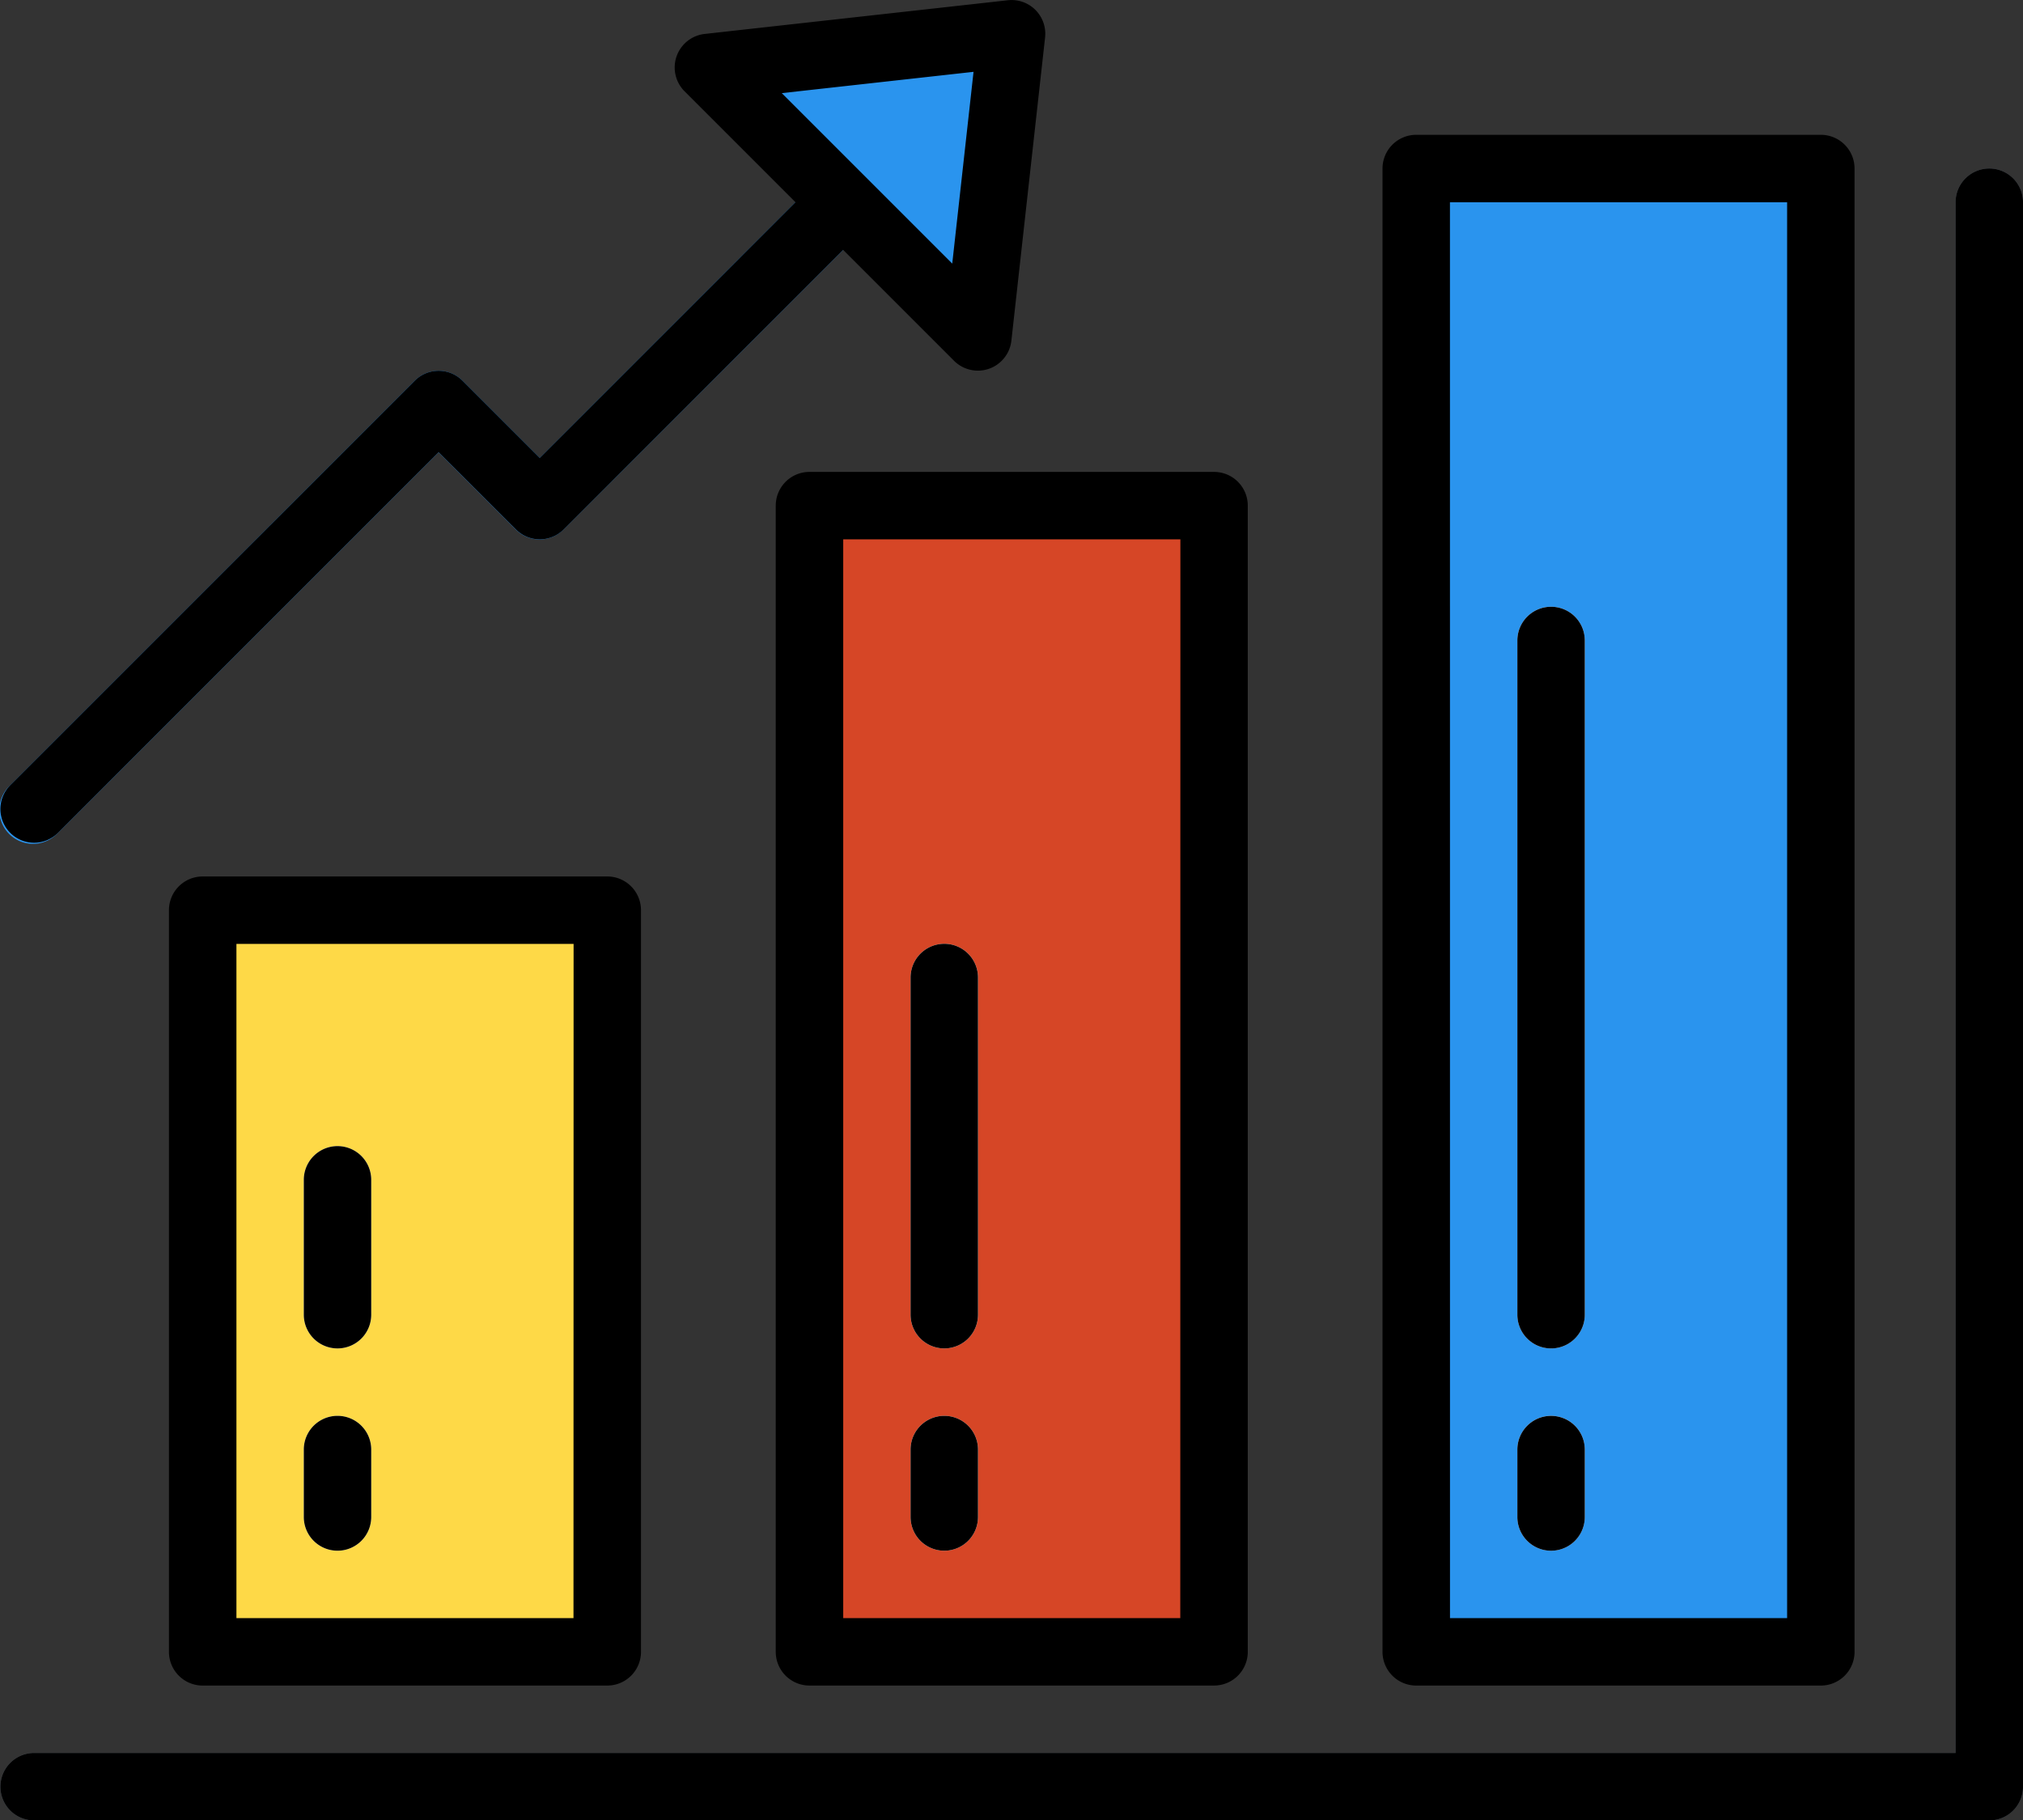 <svg xmlns="http://www.w3.org/2000/svg" width="93" height="83.681" viewBox="0 0 93 83.681">
  <rect x="0" y="0" width="93" height="83.681" fill="#333333" stroke="none"/>
  <g id="barra-grafica" transform="translate(0 -24.055)">
    <path id="Trazado_140013" data-name="Trazado 140013" d="M91.53,139.979H1.648a1.55,1.55,0,1,1,0-3.1H89.98V65.594a1.55,1.55,0,1,1,3.1,0v72.835A1.55,1.55,0,0,1,91.53,139.979Z" transform="translate(-0.079 -32.243)" fill="#5a6470"/>
    <path id="Trazado_140014" data-name="Trazado 140014" d="M48.1,240.044h18.6v34.093H48.1Z" transform="translate(-38.781 -174.15)" fill="#fed947"/>
    <path id="Trazado_140015" data-name="Trazado 140015" d="M192.1,144.044h18.6v52.689H192.1Z" transform="translate(-154.887 -96.746)" fill="#d64626"/>
    <path id="Trazado_140016" data-name="Trazado 140016" d="M336.1,64.044h18.6V132.23H336.1Z" transform="translate(-270.992 -32.243)" fill="#2a94ee"/>
    <path id="Trazado_140017" data-name="Trazado 140017" d="M32.562,33.594l5.1,5.1L24.814,51.548,21.26,47.995a1.55,1.55,0,0,0-2.191,0l-18.6,18.6a1.55,1.55,0,1,0,2.153,2.229l.038-.038,17.5-17.5,3.553,3.553a1.55,1.55,0,0,0,2.191,0L39.857,40.888l5.1,5.1,1.55-13.947Z" transform="translate(0 -6.441)" fill="#2a94ee"/>
    <g id="Grupo_82029" data-name="Grupo 82029" transform="translate(13.966 51.947)">
      <path id="Trazado_140018" data-name="Trazado 140018" d="M73.648,366.243a1.55,1.55,0,0,1-1.55-1.55v-3.1a1.55,1.55,0,0,1,3.1,0v3.1A1.55,1.55,0,0,1,73.648,366.243Z" transform="translate(-72.098 -322.851)" fill="#fff"/>
      <path id="Trazado_140019" data-name="Trazado 140019" d="M73.648,305.342a1.55,1.55,0,0,1-1.55-1.55v-6.2a1.55,1.55,0,0,1,3.1,0v6.2A1.55,1.55,0,0,1,73.648,305.342Z" transform="translate(-72.098 -271.249)" fill="#fff"/>
      <path id="Trazado_140020" data-name="Trazado 140020" d="M217.648,366.243a1.55,1.55,0,0,1-1.55-1.55v-3.1a1.55,1.55,0,0,1,3.1,0v3.1A1.55,1.55,0,0,1,217.648,366.243Z" transform="translate(-188.204 -322.851)" fill="#fff"/>
      <path id="Trazado_140021" data-name="Trazado 140021" d="M217.648,266.64a1.55,1.55,0,0,1-1.55-1.55v-15.5a1.55,1.55,0,1,1,3.1,0v15.5A1.55,1.55,0,0,1,217.648,266.64Z" transform="translate(-188.204 -232.547)" fill="#fff"/>
      <path id="Trazado_140022" data-name="Trazado 140022" d="M361.648,366.243a1.55,1.55,0,0,1-1.55-1.55v-3.1a1.55,1.55,0,0,1,3.1,0v3.1A1.55,1.55,0,0,1,361.648,366.243Z" transform="translate(-304.309 -322.851)" fill="#fff"/>
      <path id="Trazado_140023" data-name="Trazado 140023" d="M361.648,202.137a1.55,1.55,0,0,1-1.55-1.55V169.594a1.55,1.55,0,0,1,3.1,0v30.994A1.55,1.55,0,0,1,361.648,202.137Z" transform="translate(-304.309 -168.044)" fill="#fff"/>
    </g>
    <path id="Trazado_140024" data-name="Trazado 140024" d="M91.53,64.044a1.55,1.55,0,0,0-1.55,1.55v71.286H1.648a1.55,1.55,0,1,0,0,3.1H91.53a1.55,1.55,0,0,0,1.55-1.55V65.594A1.55,1.55,0,0,0,91.53,64.044Z" transform="translate(-0.079 -32.243)"/>
    <path id="Trazado_140025" data-name="Trazado 140025" d="M41.648,232.044a1.55,1.55,0,0,0-1.55,1.55v34.093a1.55,1.55,0,0,0,1.55,1.55h18.6a1.55,1.55,0,0,0,1.55-1.55V233.594a1.55,1.55,0,0,0-1.55-1.55Zm17.047,34.093H43.2V235.143h15.5Z" transform="translate(-32.331 -167.699)"/>
    <path id="Trazado_140026" data-name="Trazado 140026" d="M185.648,136.044a1.55,1.55,0,0,0-1.55,1.55v52.689a1.55,1.55,0,0,0,1.55,1.55h18.6a1.55,1.55,0,0,0,1.55-1.55V137.594a1.55,1.55,0,0,0-1.55-1.55Zm17.047,52.689H187.2v-49.59h15.5Z" transform="translate(-148.436 -90.296)"/>
    <path id="Trazado_140027" data-name="Trazado 140027" d="M329.648,127.33h18.6a1.55,1.55,0,0,0,1.55-1.55V57.594a1.55,1.55,0,0,0-1.55-1.55h-18.6a1.55,1.55,0,0,0-1.55,1.55V125.78A1.55,1.55,0,0,0,329.648,127.33Zm1.55-68.186h15.5V124.23H331.2Z" transform="translate(-264.542 -25.792)"/>
    <path id="Trazado_140028" data-name="Trazado 140028" d="M.553,62.341a1.55,1.55,0,0,0,2.191,0l17.5-17.5L23.8,48.394a1.55,1.55,0,0,0,2.191,0L38.842,35.542l5.1,5.1a1.55,1.55,0,0,0,2.634-.93l1.55-13.947a1.55,1.55,0,0,0-1.7-1.7l-13.947,1.55a1.55,1.55,0,0,0-.93,2.634l5.1,5.1L24.894,45.107l-3.553-3.553a1.55,1.55,0,0,0-2.191,0L.553,60.15a1.55,1.55,0,0,0,0,2.191ZM44.836,27.357l-.979,8.816L36.02,28.336Z" transform="translate(-0.081 0)"/>
    <path id="Trazado_140029" data-name="Trazado 140029" d="M73.648,366.243a1.55,1.55,0,0,0,1.55-1.55v-3.1a1.55,1.55,0,0,0-3.1,0v3.1A1.55,1.55,0,0,0,73.648,366.243Z" transform="translate(-58.132 -270.904)"/>
    <path id="Trazado_140030" data-name="Trazado 140030" d="M73.648,305.342a1.55,1.55,0,0,0,1.55-1.55v-6.2a1.55,1.55,0,0,0-3.1,0v6.2A1.55,1.55,0,0,0,73.648,305.342Z" transform="translate(-58.132 -219.302)"/>
    <path id="Trazado_140031" data-name="Trazado 140031" d="M217.648,366.243a1.55,1.55,0,0,0,1.55-1.55v-3.1a1.55,1.55,0,0,0-3.1,0v3.1A1.55,1.55,0,0,0,217.648,366.243Z" transform="translate(-174.238 -270.904)"/>
    <path id="Trazado_140032" data-name="Trazado 140032" d="M217.648,266.64a1.55,1.55,0,0,0,1.55-1.55v-15.5a1.55,1.55,0,1,0-3.1,0v15.5A1.55,1.55,0,0,0,217.648,266.64Z" transform="translate(-174.238 -180.6)"/>
    <path id="Trazado_140033" data-name="Trazado 140033" d="M361.648,360.044a1.55,1.55,0,0,0-1.55,1.55v3.1a1.55,1.55,0,1,0,3.1,0v-3.1A1.55,1.55,0,0,0,361.648,360.044Z" transform="translate(-290.343 -270.904)"/>
    <path id="Trazado_140034" data-name="Trazado 140034" d="M361.648,168.044a1.55,1.55,0,0,0-1.55,1.55v30.994a1.55,1.55,0,1,0,3.1,0V169.594A1.549,1.549,0,0,0,361.648,168.044Z" transform="translate(-290.343 -116.097)"/>
  </g>
</svg>
